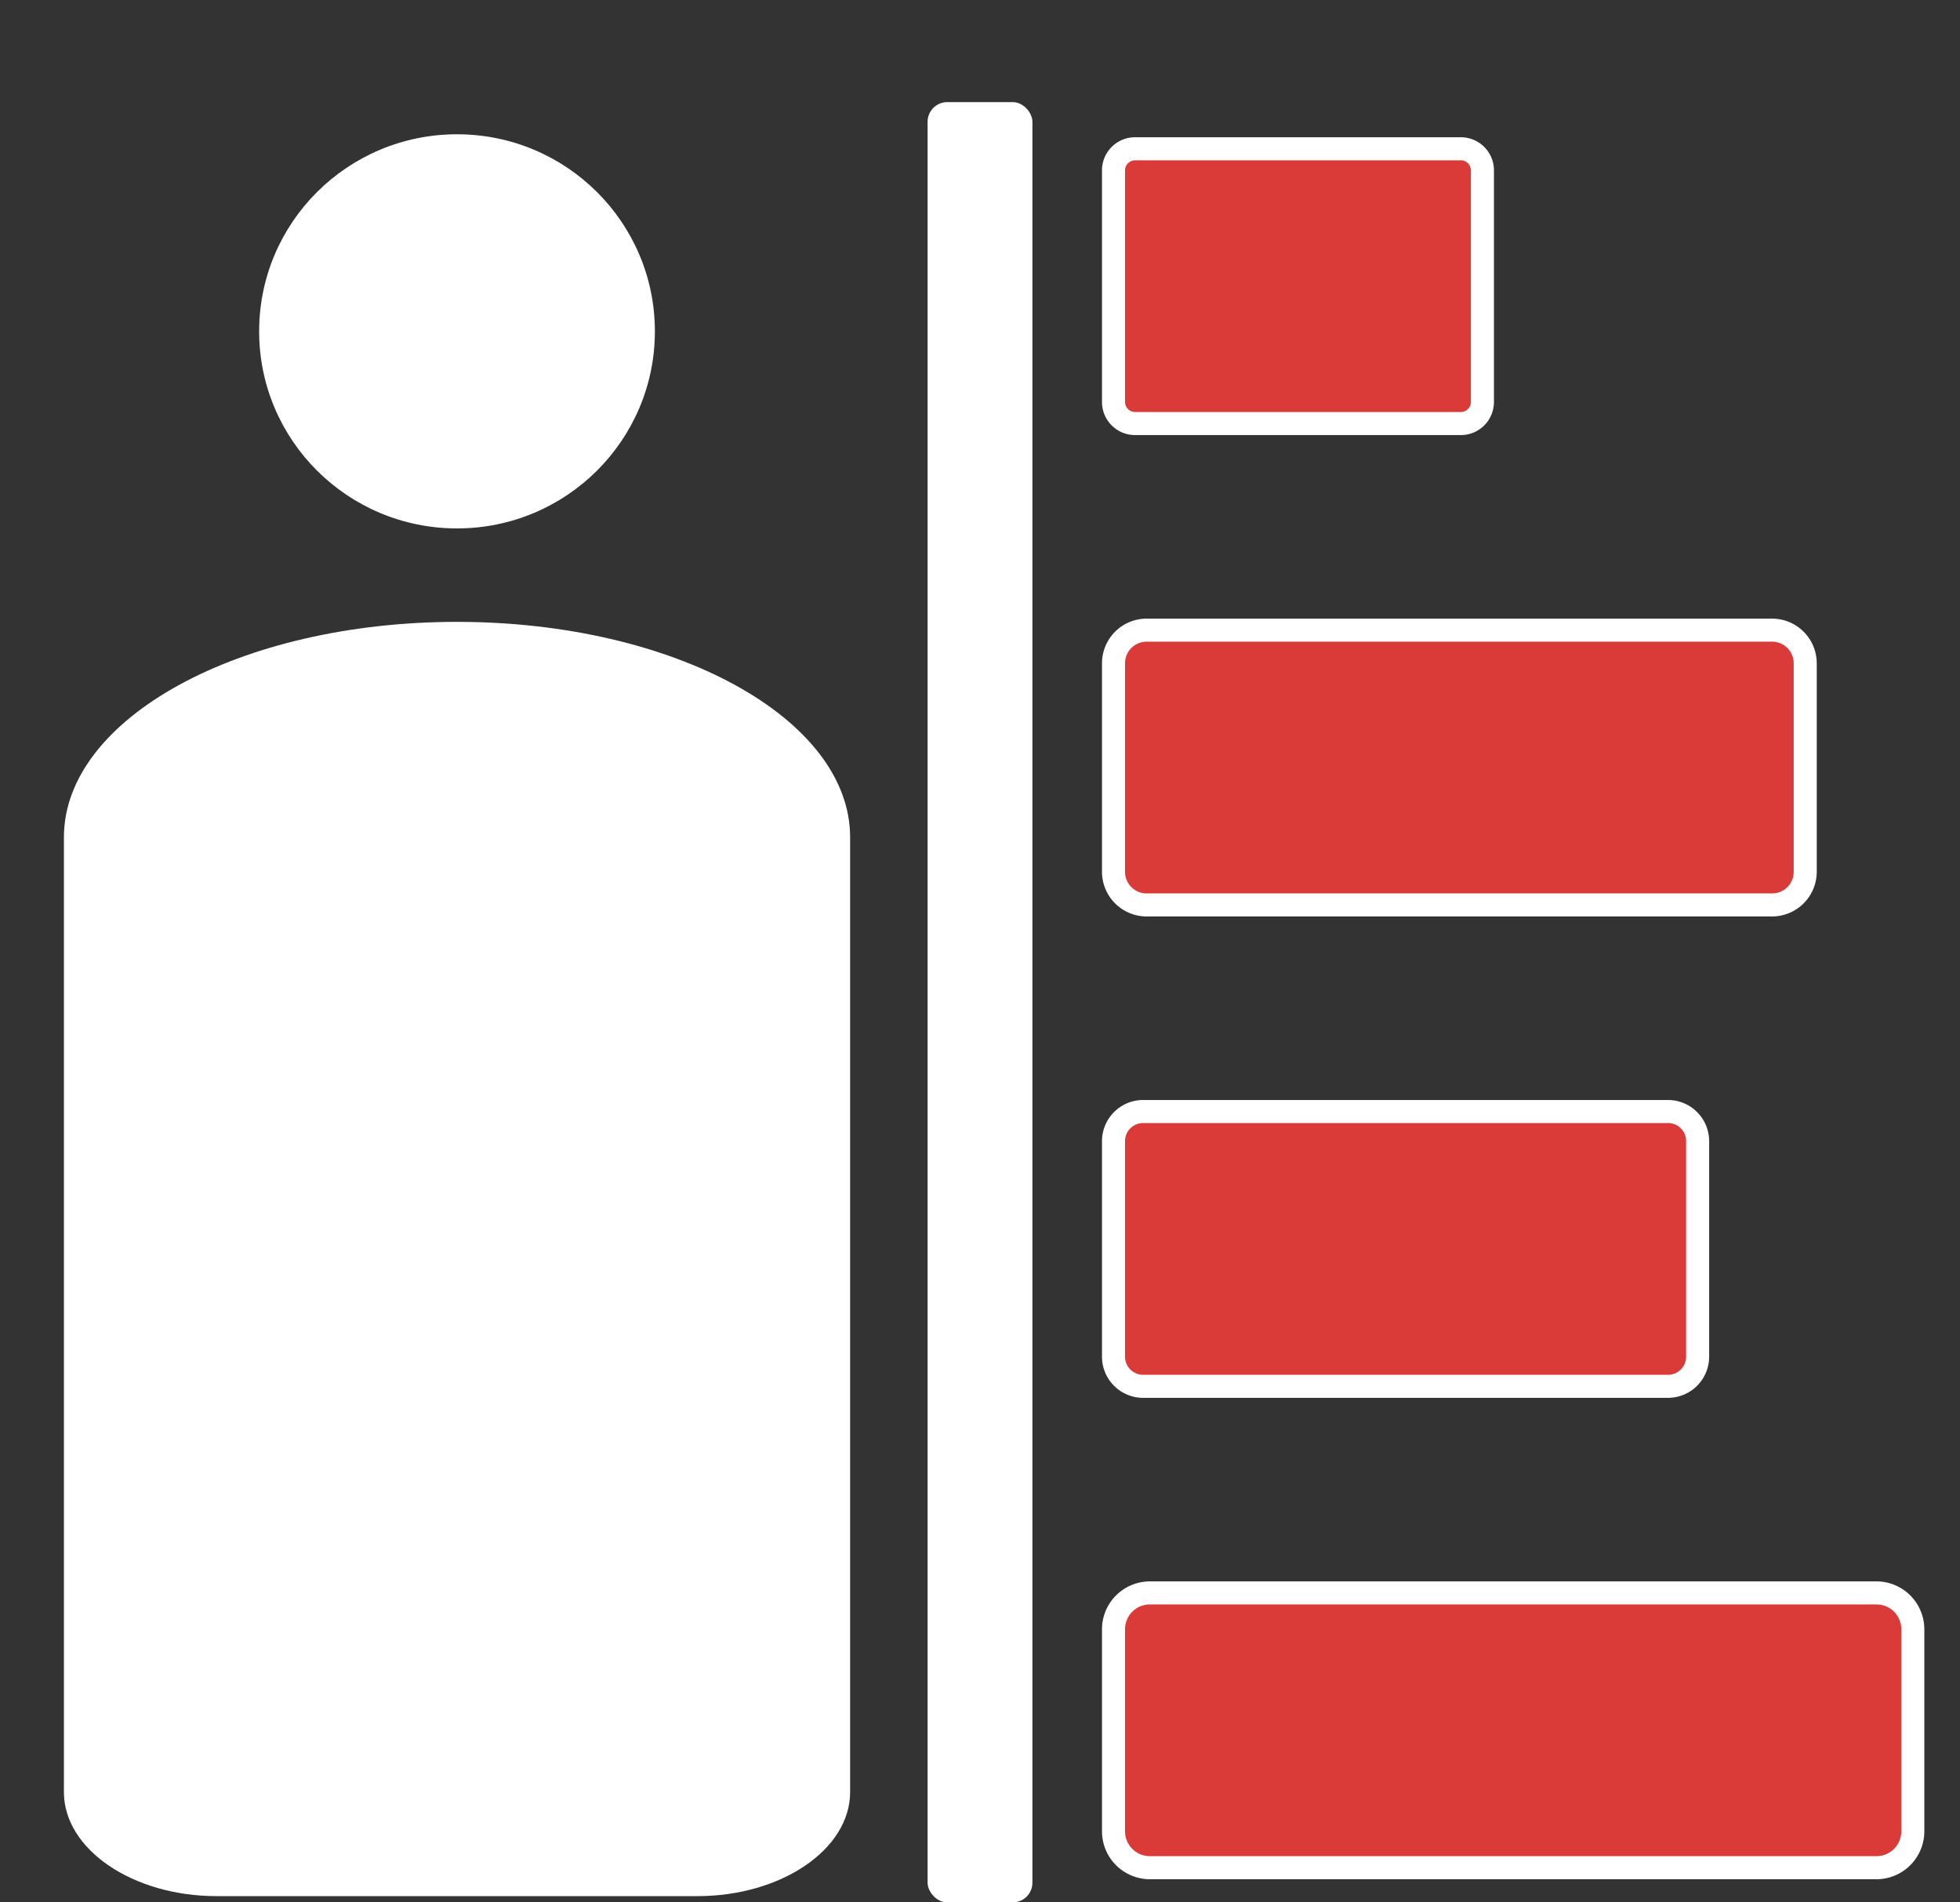 <svg xmlns="http://www.w3.org/2000/svg" width="170" height="165" viewBox="0 0 170 165">
  <rect x="0" y="0" width="170" height="165" fill="#333333" stroke="none"/>
  <title>home_menu_icons</title>
  <g>
    <rect x="80.454" y="8.857" width="9.092" height="156.143" rx="1.706" ry="1.706" fill="#fff"/>
    <ellipse cx="39.639" cy="28.739" rx="17.162" ry="17.093" fill="#fff"/>
    <path d="M39.639,53.937c-18.831,0-34.096,8.366-34.096,18.687v82.809c0,4.964,5.96,9.026,13.244,9.026H60.491c7.284,0,13.244-4.062,13.244-9.026V72.624C73.735,62.304,58.47,53.937,39.639,53.937Z" fill="#fff"/>
    <g>
      <rect x="96.58" y="12.904" width="31.997" height="23.834" rx="1.863" ry="1.863" fill="#da3a38"/>
      <path d="M126.714,13.904a.875.875,0,0,1,.863.863V34.874a.875.875,0,0,1-.863.863h-28.27a.875.875,0,0,1-.864-.863V14.767a.875.875,0,0,1,.864-.863h28.27m0-2h-28.27A2.872,2.872,0,0,0,95.58,14.767V34.874a2.872,2.872,0,0,0,2.864,2.863h28.27a2.872,2.872,0,0,0,2.863-2.863V14.767a2.872,2.872,0,0,0-2.863-2.863Z" fill="#fff"/>
    </g>
    <g>
      <path d="M99.446,54.656h54.262a2.867,2.867,0,0,1,2.867,2.867V75.623a2.866,2.866,0,0,1-2.866,2.866H99.446A2.866,2.866,0,0,1,96.58,75.623V57.522A2.866,2.866,0,0,1,99.446,54.656Z" fill="#da3a38"/>
      <path d="M153.709,55.656a1.869,1.869,0,0,1,1.866,1.867v18.1a1.869,1.869,0,0,1-1.866,1.867H99.447A1.869,1.869,0,0,1,97.58,75.623v-18.1a1.869,1.869,0,0,1,1.867-1.867h54.262m0-2H99.447A3.878,3.878,0,0,0,95.58,57.522v18.1a3.878,3.878,0,0,0,3.867,3.866h54.262a3.878,3.878,0,0,0,3.866-3.866v-18.1a3.878,3.878,0,0,0-3.866-3.866Z" fill="#fff"/>
    </g>
    <g>
      <path d="M99.143,96.407h45.535a2.564,2.564,0,0,1,2.564,2.564v18.706a2.563,2.563,0,0,1-2.563,2.563H99.143a2.563,2.563,0,0,1-2.563-2.563V98.971A2.563,2.563,0,0,1,99.143,96.407Z" fill="#da3a38"/>
      <path d="M144.679,97.407a1.565,1.565,0,0,1,1.564,1.564v18.706a1.565,1.565,0,0,1-1.564,1.564H99.144a1.565,1.565,0,0,1-1.564-1.564V98.971a1.565,1.565,0,0,1,1.564-1.564h45.535m0-2H99.144A3.574,3.574,0,0,0,95.58,98.971v18.706a3.574,3.574,0,0,0,3.564,3.564h45.535a3.574,3.574,0,0,0,3.564-3.564V98.971a3.574,3.574,0,0,0-3.564-3.564Z" fill="#fff"/>
    </g>
    <g>
      <rect x="96.58" y="138.159" width="69.328" height="23.834" rx="3.147" ry="3.147" fill="#da3a38"/>
      <path d="M162.76,139.159a2.15,2.15,0,0,1,2.147,2.147v17.539a2.15,2.15,0,0,1-2.147,2.147H99.727a2.15,2.15,0,0,1-2.147-2.147V141.307a2.15,2.15,0,0,1,2.147-2.147H162.76m0-2H99.727a4.16,4.16,0,0,0-4.147,4.147v17.539a4.16,4.16,0,0,0,4.147,4.147H162.76a4.16,4.16,0,0,0,4.147-4.147V141.307a4.16,4.16,0,0,0-4.147-4.147Z" fill="#fff"/>
    </g>
    <rect width="170" height="165" fill="none"/>
  </g>
</svg>
